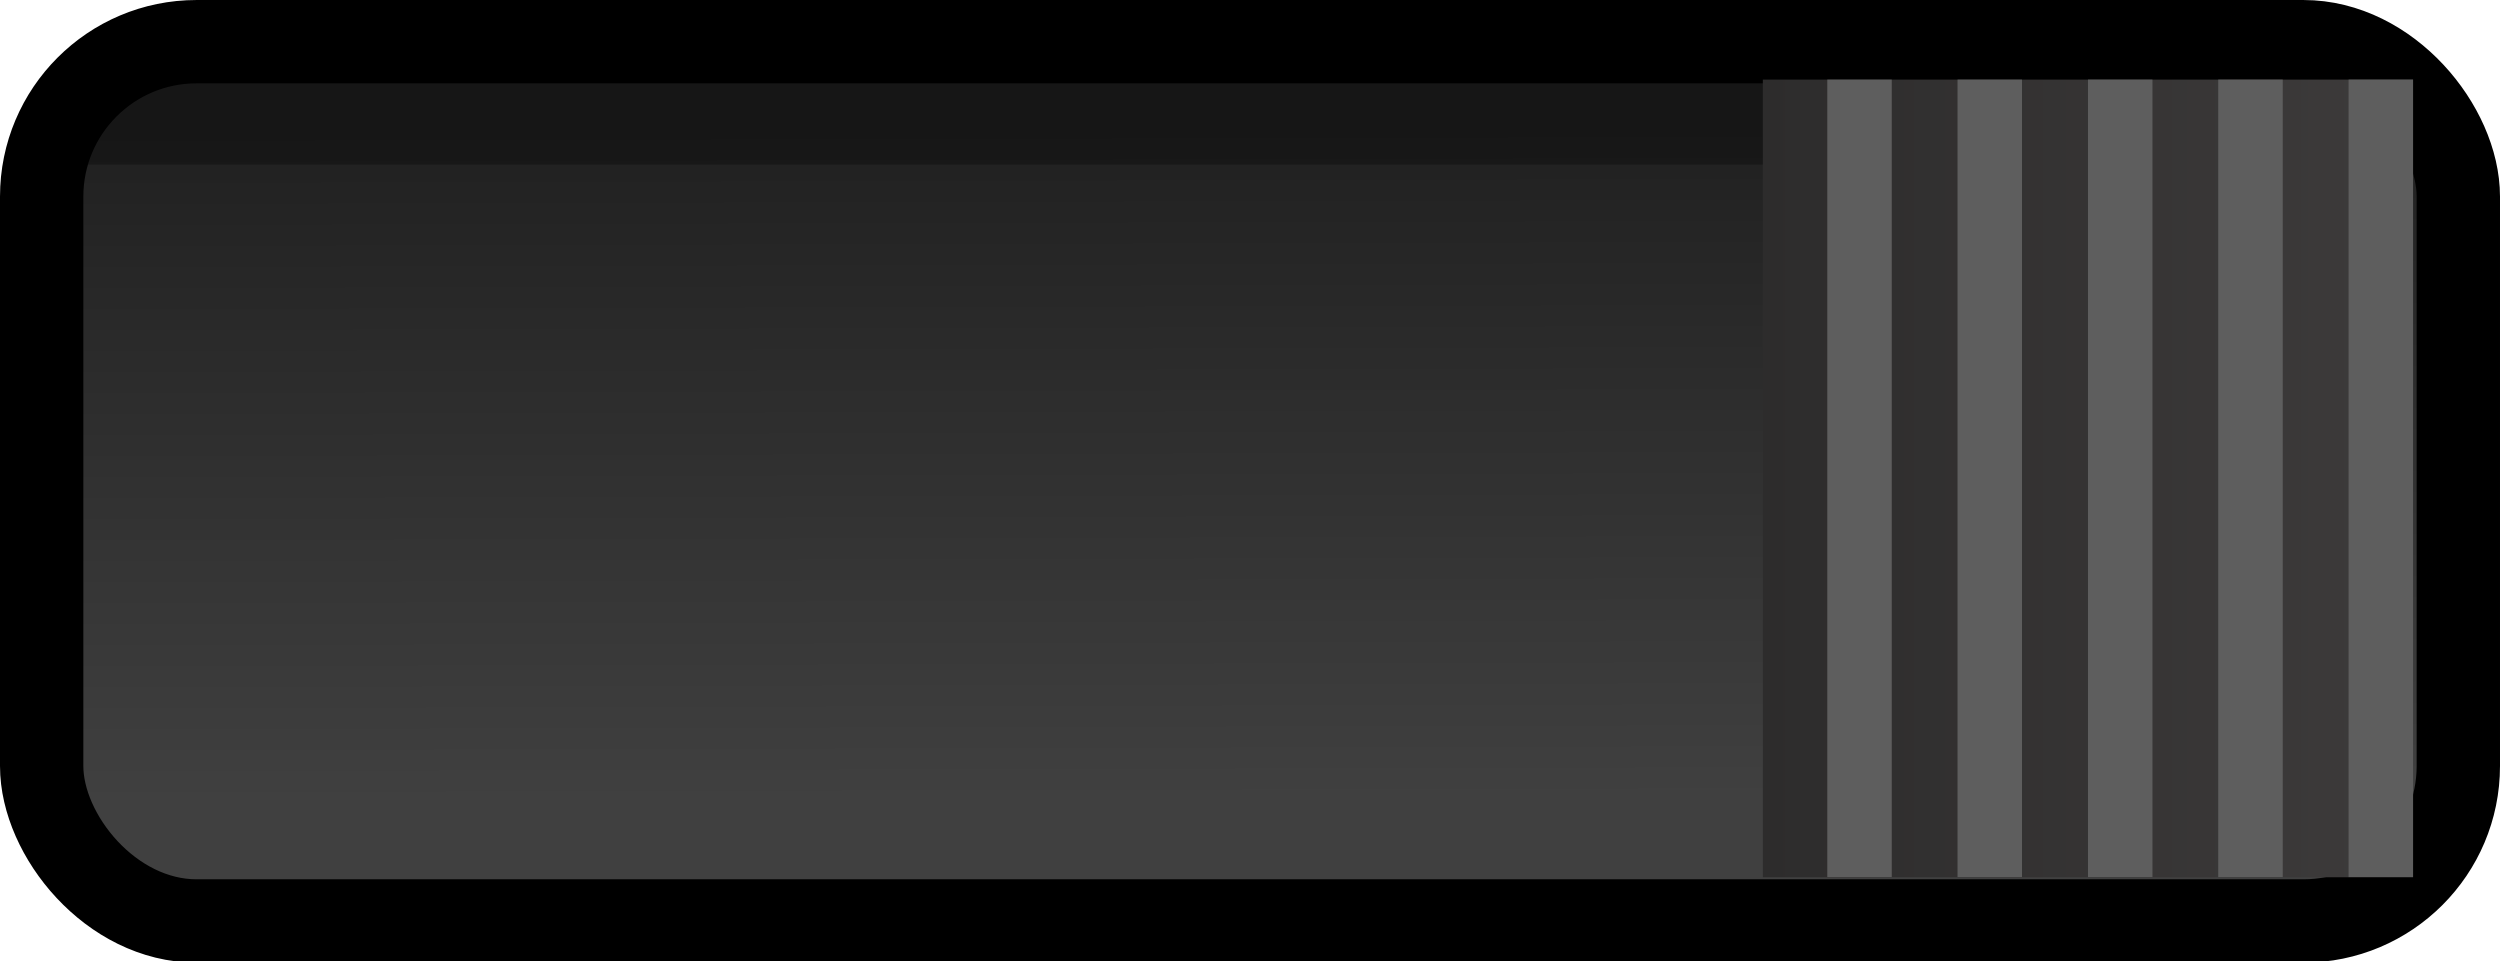 <?xml version="1.0" encoding="UTF-8" standalone="no"?>
<svg
   version="1.0"
   id="svg56722"
   inkscape:version="1.2.1 (9c6d41e, 2022-07-14)"
   x="0px"
   y="0px"
   width="9mm"
   height="3.46mm"
   viewBox="0 0 34.016 13.077"
   enable-background="new 0 0 10 20.641"
   xml:space="preserve"
   sodipodi:docname="SwitchWideHoriz_3.svg"
   xmlns:inkscape="http://www.inkscape.org/namespaces/inkscape"
   xmlns:sodipodi="http://sodipodi.sourceforge.net/DTD/sodipodi-0.dtd"
   xmlns:xlink="http://www.w3.org/1999/xlink"
   xmlns="http://www.w3.org/2000/svg"
   xmlns:svg="http://www.w3.org/2000/svg"
   xmlns:rdf="http://www.w3.org/1999/02/22-rdf-syntax-ns#"
   xmlns:cc="http://creativecommons.org/ns#"
   xmlns:dc="http://purl.org/dc/elements/1.1/"><defs
   id="defs30"><linearGradient
     inkscape:collect="always"
     id="linearGradient2486"><stop
       style="stop-color:#404040;stop-opacity:1;"
       offset="0"
       id="stop2482" /><stop
       style="stop-color:#202020;stop-opacity:1;"
       offset="1"
       id="stop2484" /></linearGradient><linearGradient
     inkscape:collect="always"
     xlink:href="#linearGradient2486"
     id="linearGradient2488"
     x1="16.687"
     y1="10.887"
     x2="16.664"
     y2="1.736"
     gradientUnits="userSpaceOnUse" /></defs>
<sodipodi:namedview
   bordercolor="#666666"
   borderopacity="1.0"
   fit-margin-bottom="0"
   fit-margin-left="0"
   fit-margin-right="0"
   fit-margin-top="0"
   id="base"
   inkscape:current-layer="svg56722"
   inkscape:cx="19.119905"
   inkscape:cy="5.1816246"
   inkscape:document-rotation="0"
   inkscape:document-units="mm"
   inkscape:pageopacity="0.0"
   inkscape:pageshadow="2"
   inkscape:window-height="1094"
   inkscape:window-maximized="0"
   inkscape:window-width="2264"
   inkscape:window-x="295"
   inkscape:window-y="215"
   inkscape:zoom="34.54515"
   pagecolor="#ffffff"
   showgrid="false"
   units="px"
   inkscape:showpageshadow="2"
   inkscape:pagecheckerboard="0"
   inkscape:deskcolor="#d1d1d1">
	</sodipodi:namedview>




<rect
   x="15.31"
   y="-2.057"
   fill="none"
   width="0.683"
   height="0.895"
   id="rect12"
   transform="rotate(90)" />
<rect
   style="fill:url(#linearGradient2488);fill-opacity:1;stroke:#000000;stroke-width:1.134;stroke-miterlimit:1.5;stroke-dasharray:none;stroke-opacity:1"
   id="rect852"
   width="32.882"
   height="11.964"
   x="0.567"
   y="0.567"
   ry="2.108" /><rect
   x="1.089"
   y="-32.968"
   opacity="0.3"
   width="1.15"
   height="32.342"
   id="rect14"
   style="stroke-width:1.646"
   transform="rotate(90)" /><g
   id="g4303"
   transform="matrix(0,1.041,-1,0,43.513,-0.28)"><g
     id="g27"
     style="display:inline">
	
		<linearGradient
   id="path5815_00000176018740175221449750000008623012870990731937_"
   gradientUnits="userSpaceOnUse"
   x1="4.999"
   y1="10.68"
   x2="4.999"
   y2="19.526">
		<stop
   offset="0.006"
   style="stop-color:#3D3B3B"
   id="stop16" />
		<stop
   offset="1"
   style="stop-color:#2D2C2C"
   id="stop18" />
	</linearGradient>
	
		<path
   id="path5815_4_"
   inkscape:connector-curvature="0"
   fill="url(#path5815_00000176018740175221449750000008623012870990731937_)"
   d="m 1.309,10.68 h 10.426 v 8.847 H 1.309 Z"
   style="fill:url(#path5815_00000176018740175221449750000008623012870990731937_)"
   sodipodi:nodetypes="ccccc" />
	<path
   id="path5817_4_"
   inkscape:connector-curvature="0"
   fill="#5e5e5e"
   d="m 1.309,14.226 h 10.424 v 0.877 H 1.309 Z"
   sodipodi:nodetypes="ccccc" />
	<path
   id="path5819_4_"
   inkscape:connector-curvature="0"
   fill="#5e5e5e"
   d="m 1.309,17.773 h 10.424 v 0.877 H 1.309 Z"
   sodipodi:nodetypes="ccccc" />
	<path
   id="path5821_4_"
   inkscape:connector-curvature="0"
   fill="#5e5e5e"
   d="m 1.309,16.001 h 10.424 v 0.877 H 1.309 Z"
   sodipodi:nodetypes="ccccc" />
	<path
   id="path5823_4_"
   inkscape:connector-curvature="0"
   fill="#5e5e5e"
   d="m 1.309,12.453 h 10.424 v 0.283 0.595 H 1.309 Z"
   sodipodi:nodetypes="cccccc" />
	<path
   id="path5825_4_"
   inkscape:connector-curvature="0"
   fill="#797979"
   d="m 1.309,10.68 h 10.424 v 0.877 H 1.309 Z"
   style="fill:#5e5e5e;fill-opacity:1"
   sodipodi:nodetypes="ccccc" />
</g></g></svg>
